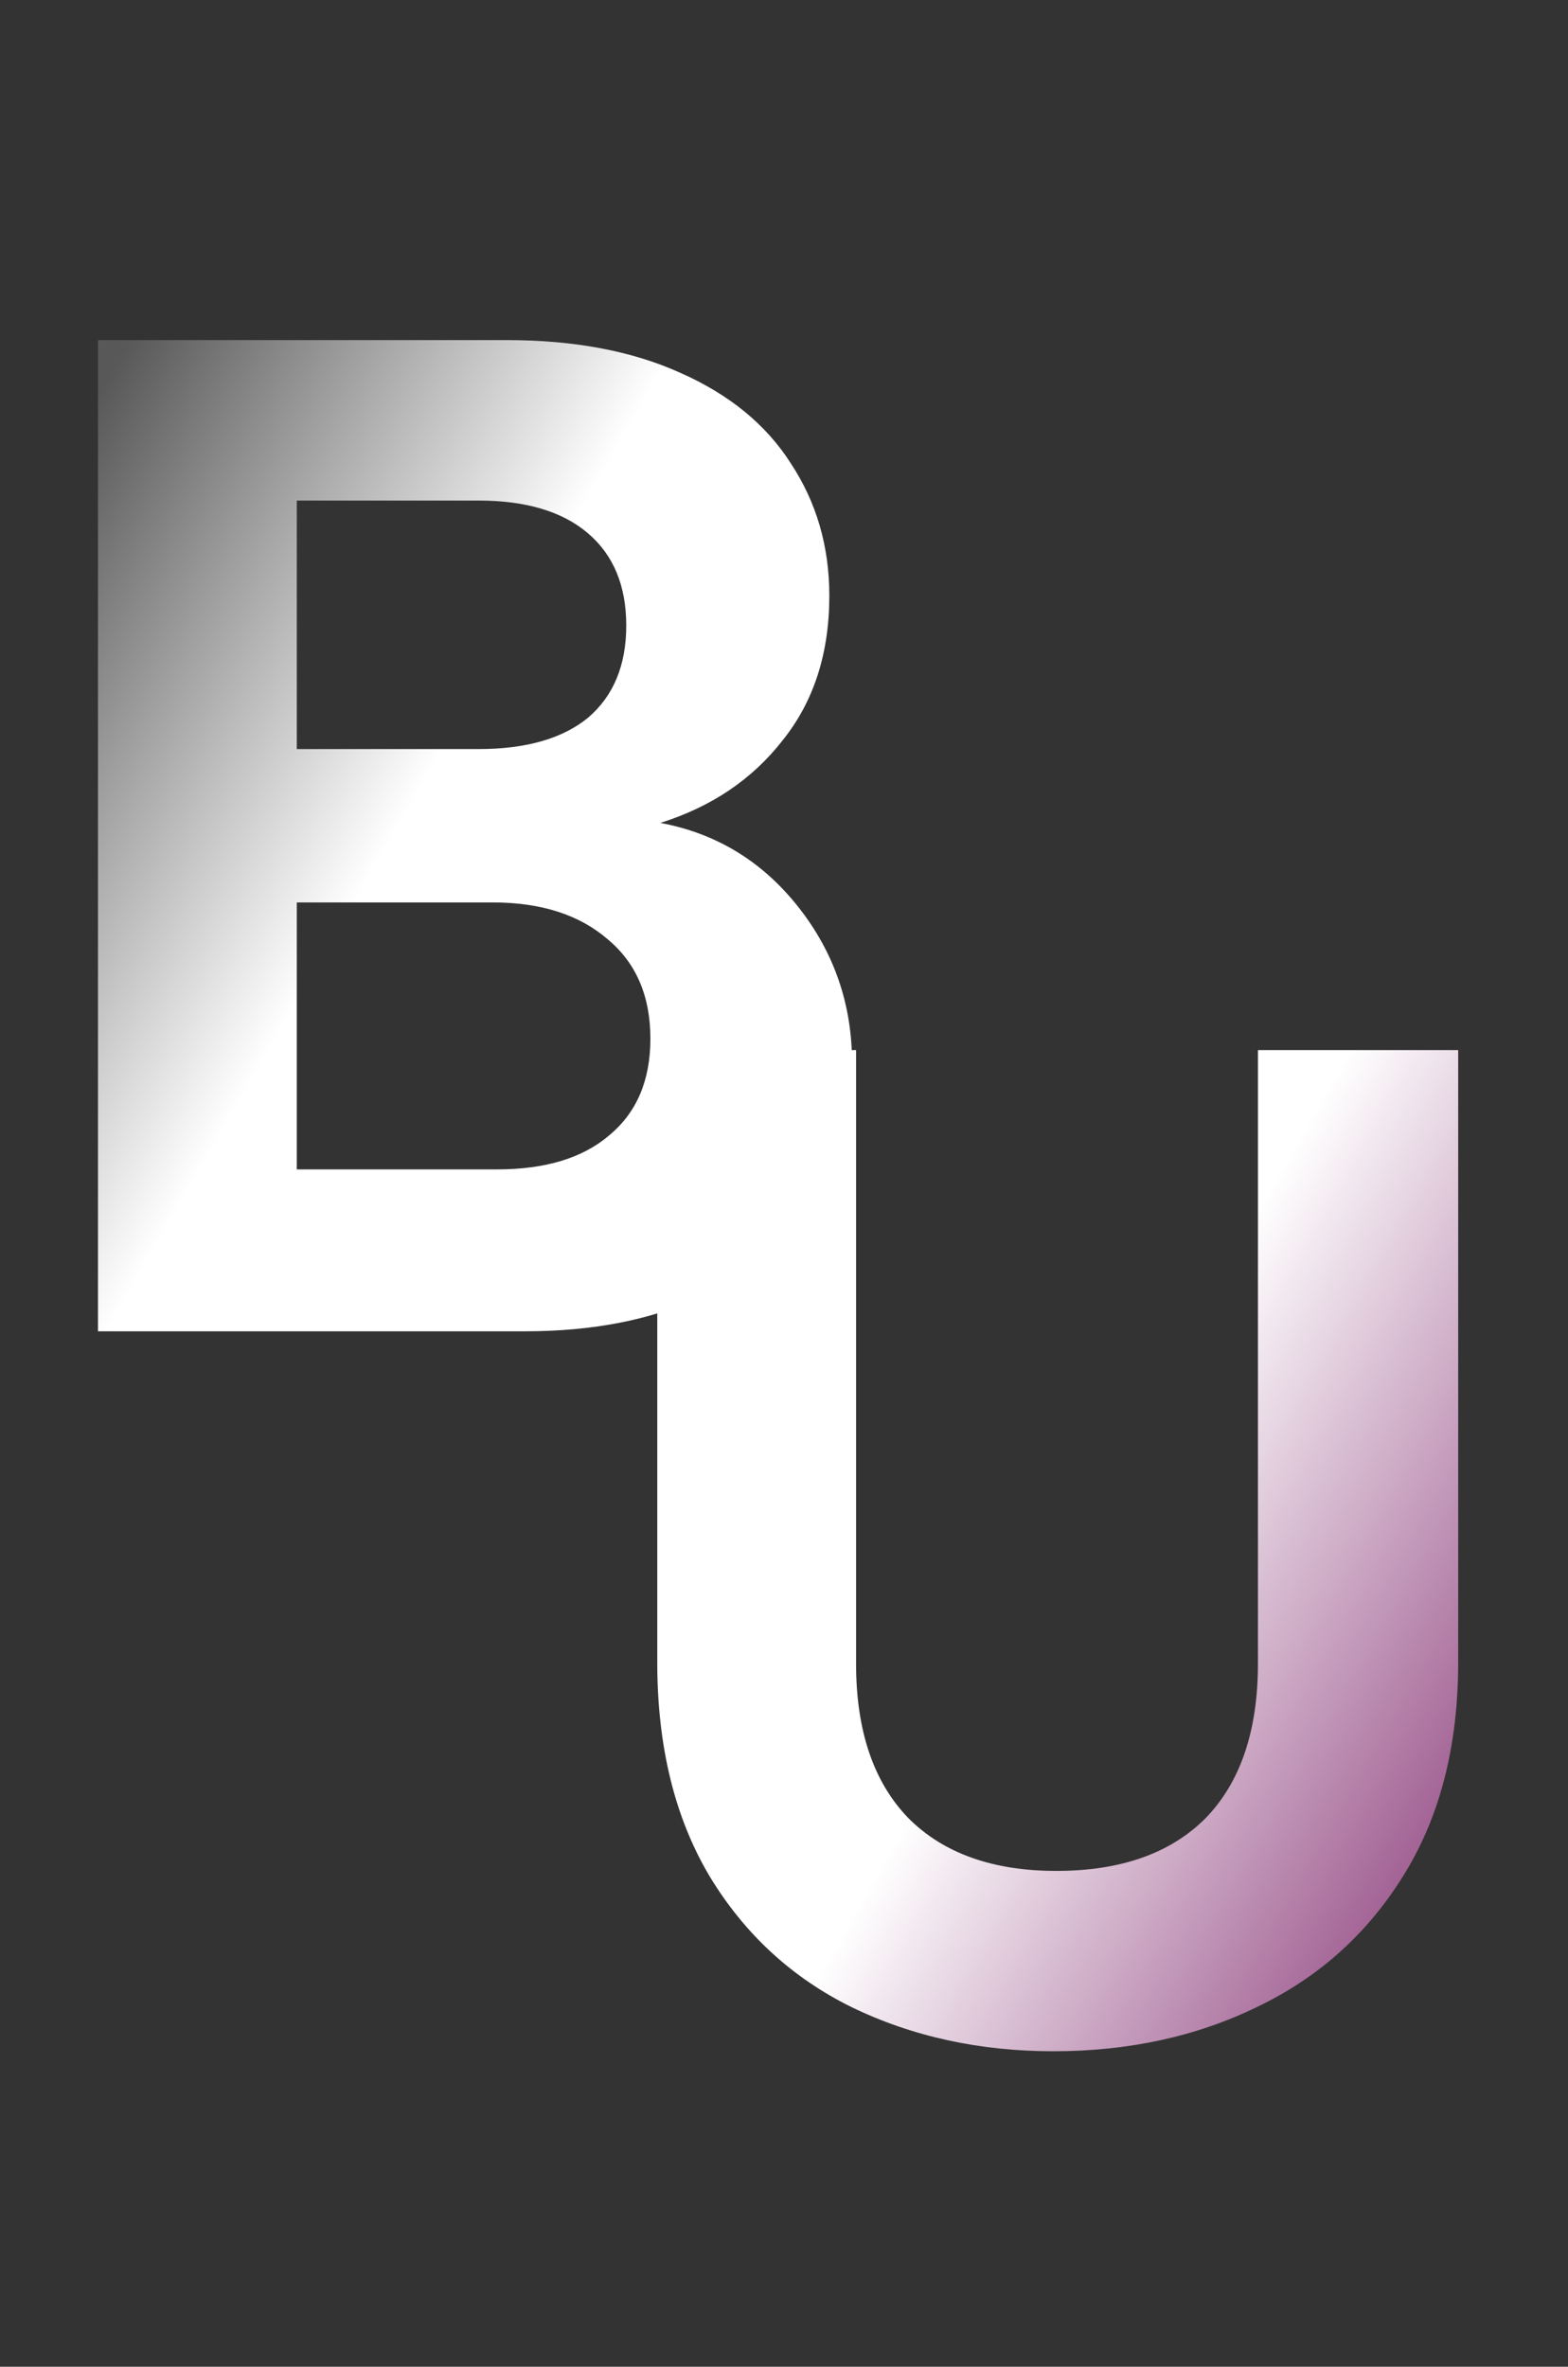 <svg width="53" height="80" viewBox="0 0 53 80" fill="none" xmlns="http://www.w3.org/2000/svg">
<rect x="0" y="0" width="53" height="80" fill="#333333" stroke="none"/>
<path d="M22.32 27.816C24.208 28.168 25.76 29.112 26.976 30.648C28.192 32.184 28.8 33.944 28.8 35.928C28.8 37.72 28.352 39.304 27.456 40.68C26.592 42.024 25.328 43.08 23.664 43.848C22 44.616 20.032 45 17.76 45H3.312V11.496H17.136C19.408 11.496 21.36 11.864 22.992 12.6C24.656 13.336 25.904 14.36 26.736 15.672C27.6 16.984 28.032 18.472 28.032 20.136C28.032 22.088 27.504 23.72 26.448 25.032C25.424 26.344 24.048 27.272 22.32 27.816ZM10.032 25.32H16.176C17.776 25.32 19.008 24.968 19.872 24.264C20.736 23.528 21.168 22.488 21.168 21.144C21.168 19.8 20.736 18.76 19.872 18.024C19.008 17.288 17.776 16.92 16.176 16.92H10.032V25.32ZM16.8 39.528C18.432 39.528 19.696 39.144 20.592 38.376C21.52 37.608 21.984 36.52 21.984 35.112C21.984 33.672 21.504 32.552 20.544 31.752C19.584 30.92 18.288 30.504 16.656 30.504H10.032V39.528H16.8Z" fill="url(#paint0_linear_47_22)"/>
<path d="M28.936 35.496V56.232C28.936 58.504 29.528 60.248 30.712 61.464C31.896 62.648 33.56 63.24 35.704 63.24C37.88 63.24 39.56 62.648 40.744 61.464C41.928 60.248 42.52 58.504 42.52 56.232V35.496H49.288V56.184C49.288 59.032 48.664 61.448 47.416 63.432C46.2 65.384 44.552 66.856 42.472 67.848C40.424 68.84 38.136 69.336 35.608 69.336C33.112 69.336 30.84 68.84 28.792 67.848C26.776 66.856 25.176 65.384 23.992 63.432C22.808 61.448 22.216 59.032 22.216 56.184V35.496H28.936Z" fill="url(#paint1_linear_47_22)"/>
<defs>
<linearGradient id="paint0_linear_47_22" x1="-2.66997e-07" y1="19.047" x2="31" y2="36.953" gradientUnits="userSpaceOnUse">
<stop stop-color="#585858"/>
<stop offset="0.45" stop-color="white"/>
</linearGradient>
<linearGradient id="paint1_linear_47_22" x1="19" y1="42.238" x2="53" y2="61.762" gradientUnits="userSpaceOnUse">
<stop offset="0.503" stop-color="white"/>
<stop offset="1" stop-color="#8B3B7A"/>
</linearGradient>
</defs>
</svg>
